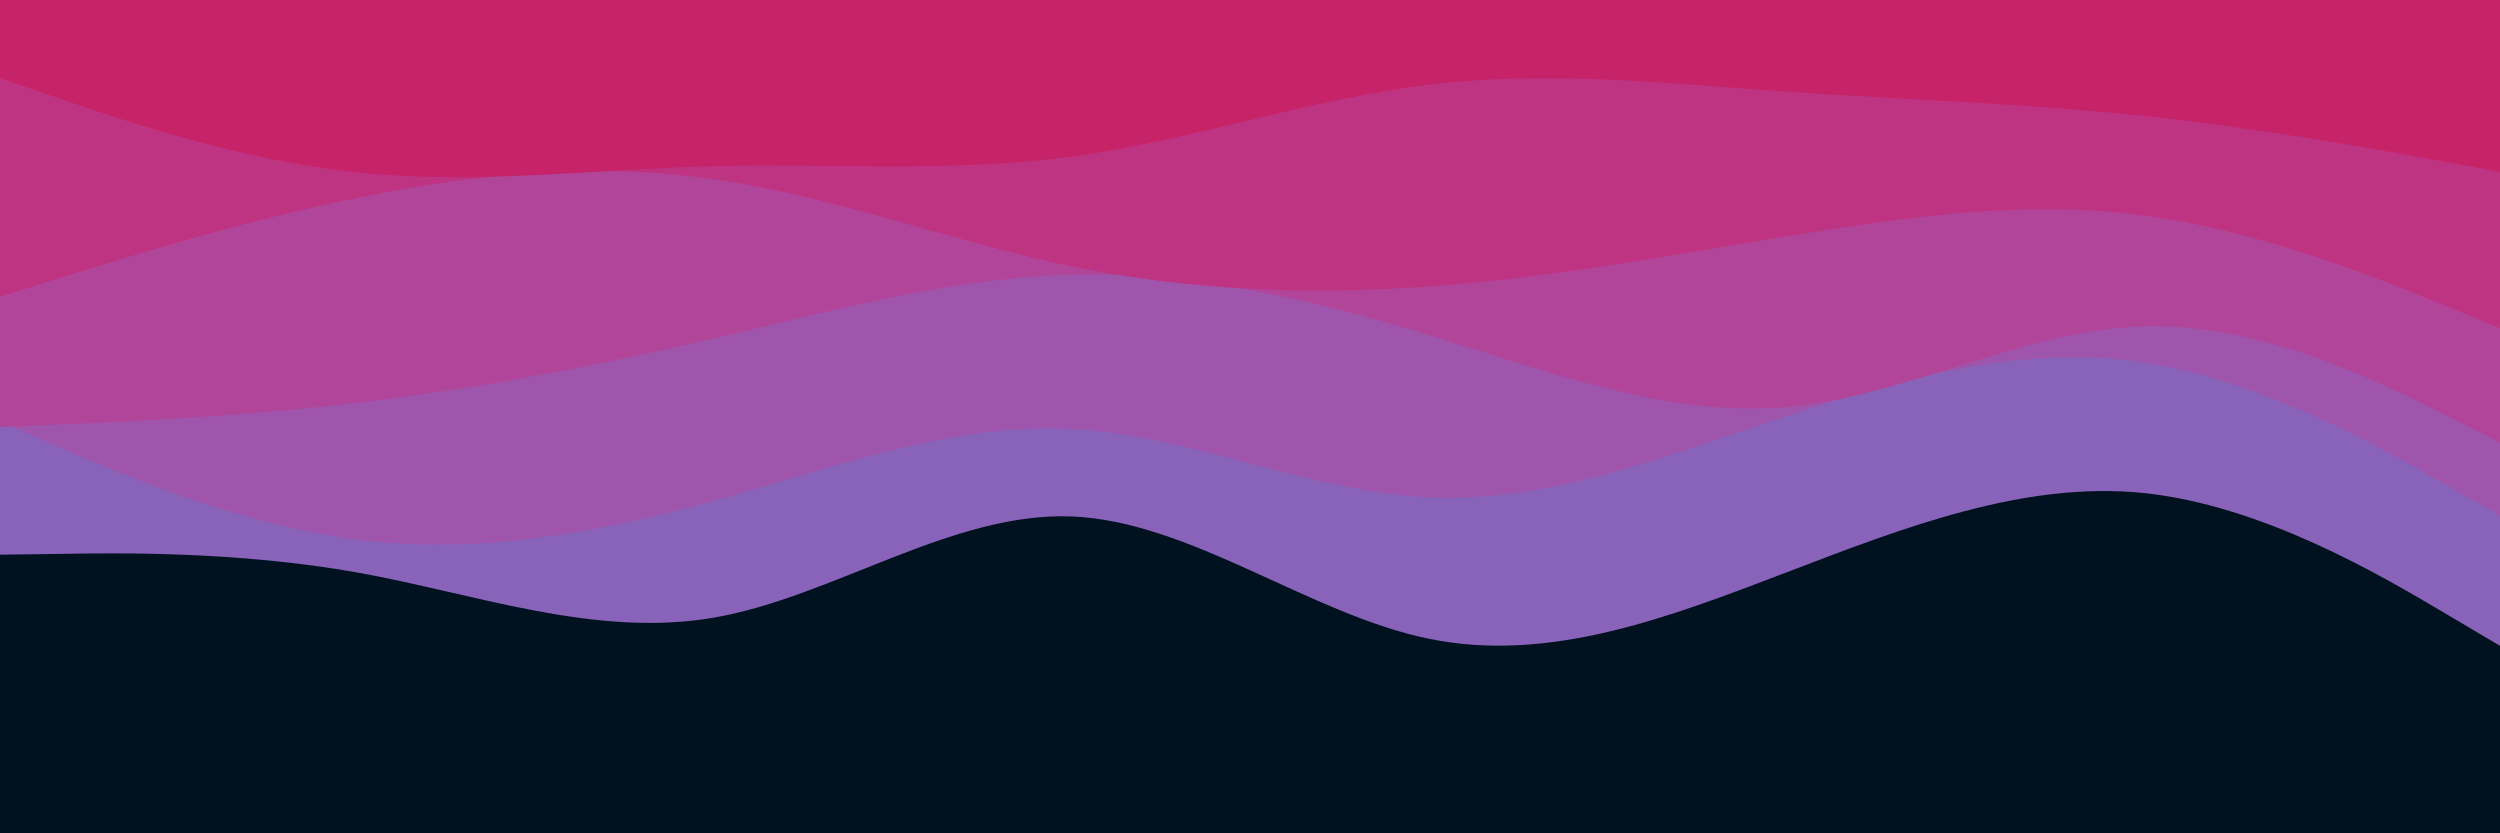 <svg id="visual" viewBox="0 0 960 320" width="960" height="320" xmlns="http://www.w3.org/2000/svg" xmlns:xlink="http://www.w3.org/1999/xlink" version="1.1"><rect x="0" y="0" width="960" height="320" fill="#001220"></rect><path d="M0 213L22.8 212.7C45.7 212.3 91.3 211.7 137 219.8C182.7 228 228.3 245 274 237.2C319.7 229.3 365.3 196.7 411.2 198.3C457 200 503 236 548.8 245.3C594.7 254.7 640.3 237.3 686 219.8C731.7 202.3 777.3 184.7 823 189.3C868.7 194 914.3 221 937.2 234.5L960 248L960 0L937.2 0C914.3 0 868.7 0 823 0C777.3 0 731.7 0 686 0C640.3 0 594.7 0 548.8 0C503 0 457 0 411.2 0C365.3 0 319.7 0 274 0C228.3 0 182.7 0 137 0C91.3 0 45.7 0 22.8 0L0 0Z" fill="#8963ba"></path><path d="M0 162L22.8 171.8C45.7 181.7 91.3 201.3 137 207.2C182.7 213 228.3 205 274 192.3C319.7 179.7 365.3 162.3 411.2 164.7C457 167 503 189 548.8 191C594.7 193 640.3 175 686 159.8C731.7 144.7 777.3 132.3 823 139.2C868.7 146 914.3 172 937.2 185L960 198L960 0L937.2 0C914.3 0 868.7 0 823 0C777.3 0 731.7 0 686 0C640.3 0 594.7 0 548.8 0C503 0 457 0 411.2 0C365.3 0 319.7 0 274 0C228.3 0 182.7 0 137 0C91.3 0 45.7 0 22.8 0L0 0Z" fill="#9f55ac"></path><path d="M0 164L22.8 163C45.7 162 91.3 160 137 154.7C182.7 149.3 228.3 140.7 274 130C319.7 119.3 365.3 106.7 411.2 105.5C457 104.3 503 114.7 548.8 128.7C594.7 142.7 640.3 160.3 686 156.3C731.7 152.3 777.3 126.7 823 125.3C868.7 124 914.3 147 937.2 158.5L960 170L960 0L937.2 0C914.3 0 868.7 0 823 0C777.3 0 731.7 0 686 0C640.3 0 594.7 0 548.8 0C503 0 457 0 411.2 0C365.3 0 319.7 0 274 0C228.3 0 182.7 0 137 0C91.3 0 45.7 0 22.8 0L0 0Z" fill="#b14599"></path><path d="M0 114L22.8 106.8C45.7 99.7 91.3 85.3 137 76C182.7 66.7 228.3 62.3 274 68.8C319.7 75.3 365.3 92.7 411.2 102.2C457 111.7 503 113.3 548.8 110C594.7 106.7 640.3 98.3 686 90.8C731.7 83.3 777.3 76.7 823 82.7C868.7 88.7 914.3 107.3 937.2 116.7L960 126L960 0L937.2 0C914.3 0 868.7 0 823 0C777.3 0 731.7 0 686 0C640.3 0 594.7 0 548.8 0C503 0 457 0 411.2 0C365.3 0 319.7 0 274 0C228.3 0 182.7 0 137 0C91.3 0 45.7 0 22.8 0L0 0Z" fill="#be3482"></path><path d="M0 30L22.8 37.8C45.7 45.7 91.3 61.3 137 66.2C182.7 71 228.3 65 274 63.8C319.7 62.7 365.3 66.3 411.2 60.2C457 54 503 38 548.8 32.5C594.7 27 640.3 32 686 35.2C731.7 38.3 777.3 39.7 823 44.5C868.7 49.3 914.3 57.7 937.2 61.8L960 66L960 0L937.2 0C914.3 0 868.7 0 823 0C777.3 0 731.7 0 686 0C640.3 0 594.7 0 548.8 0C503 0 457 0 411.2 0C365.3 0 319.7 0 274 0C228.3 0 182.7 0 137 0C91.3 0 45.7 0 22.8 0L0 0Z" fill="#c62368"></path></svg>